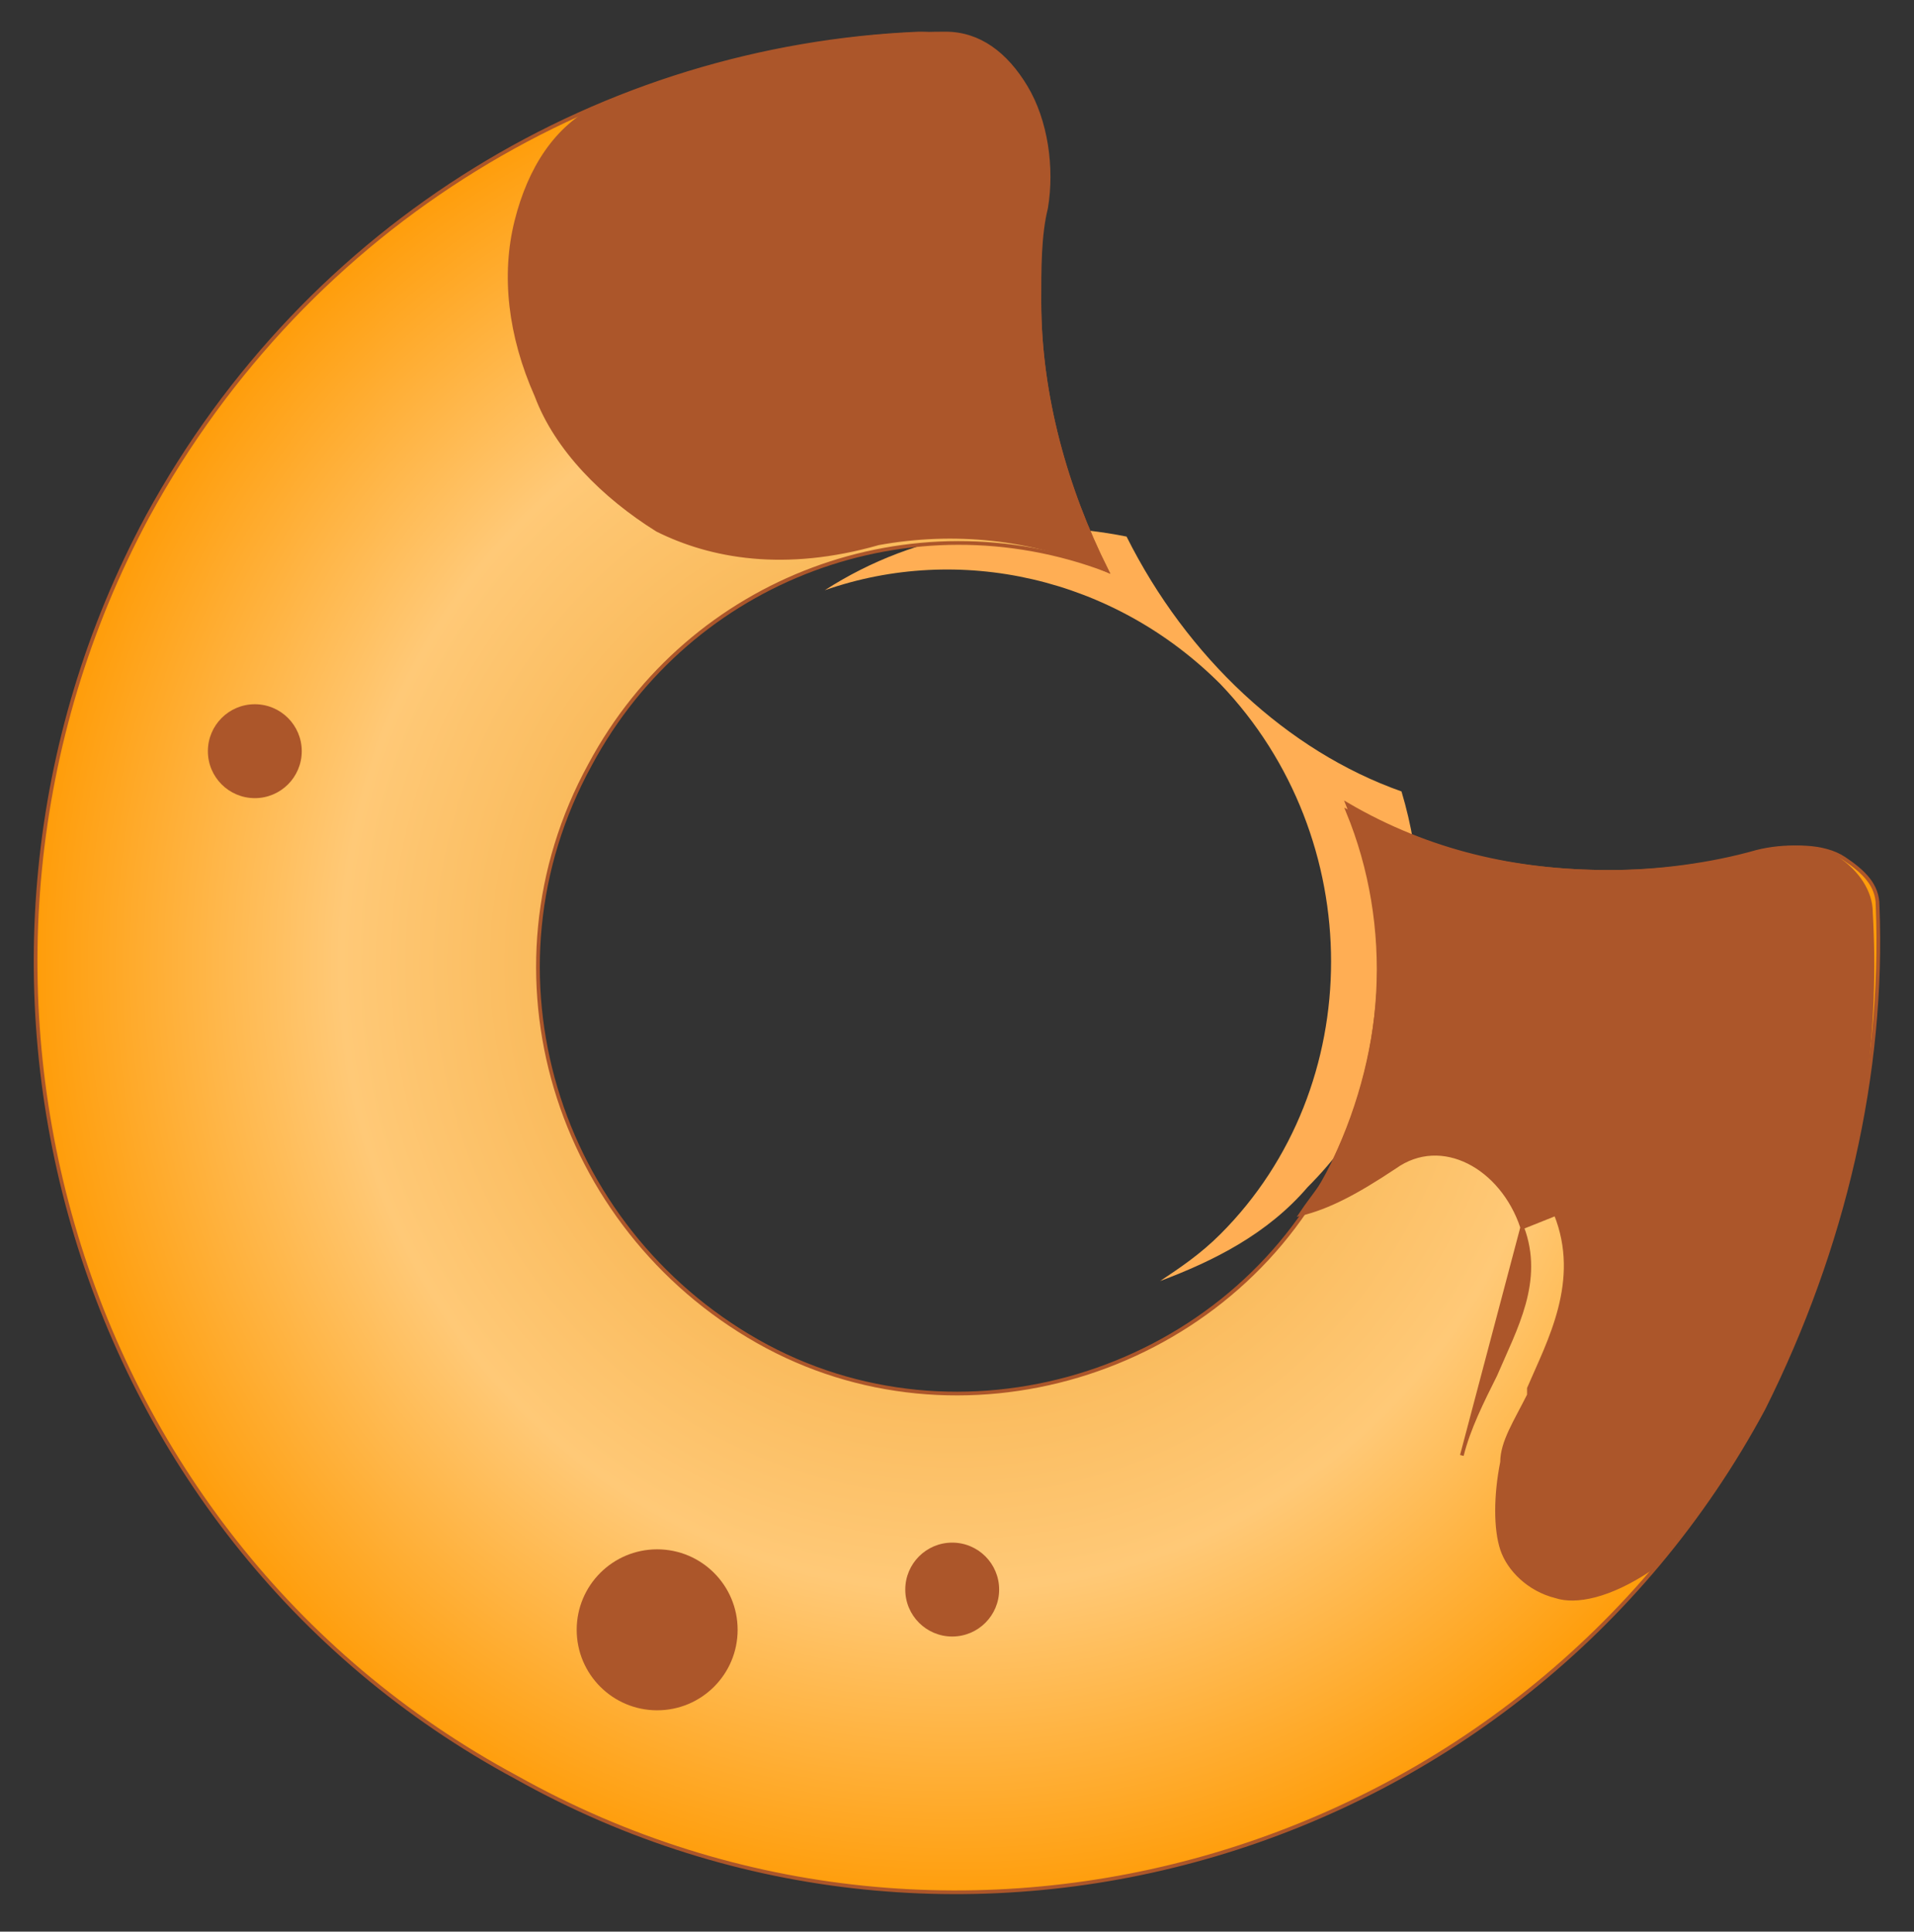 <svg width="555" height="560" viewBox="0 0 555 560" fill="none" xmlns="http://www.w3.org/2000/svg">
<rect x="0" y="0" width="555" height="560" fill="#333333" stroke="none"/>
<path d="M420 270.278C423.889 268.333 429.722 272.222 429.722 276.111L437.5 305.278C439.444 309.167 435.556 315 431.667 315C427.778 316.944 421.944 313.056 421.944 309.167L414.167 280C412.222 276.111 414.167 270.278 420 270.278ZM196.389 52.5C194.444 48.611 194.444 42.778 198.333 40.833L223.611 23.333C227.5 21.389 233.333 21.389 235.278 25.278C237.222 31.111 237.222 35 233.333 38.889L208.056 56.389C204.167 56.389 198.333 56.389 196.389 52.5Z" fill="white"/>
<path fill-rule="evenodd" clip-rule="evenodd" d="M326.667 155.556C297.5 149.722 266.389 153.611 239.167 171.111C278.056 157.5 322.778 167.222 353.889 198.333C396.667 243.056 396.667 315 353.889 357.778C348.056 363.611 342.222 367.5 336.389 371.389C351.944 365.556 367.5 357.778 379.167 344.167C410.278 313.056 418.056 268.333 406.389 229.444C373.333 217.778 344.167 190.556 326.667 155.556Z" fill="#FFAE54"/>
<path d="M511.389 408.333C441.389 538.611 278.056 587.222 149.722 515.278C19.444 445.278 -27.222 280 42.778 149.722C89.445 64.167 175 13.611 266.389 9.722C278.056 9.722 287.778 15.556 293.611 27.222C299.445 38.889 303.333 54.444 301.389 70C301.389 75.833 301.389 81.667 301.389 87.5C301.389 114.722 309.167 141.944 320.833 165.278C264.444 143.889 200.278 167.222 171.111 221.667C138.056 281.944 161.389 355.833 219.722 388.889C278.056 421.944 353.889 398.611 385 340.278C402.5 307.222 404.445 268.333 390.833 235.278C414.167 246.944 439.445 252.778 466.667 252.778C482.222 252.778 495.833 250.833 511.389 246.944C519.167 245 528.889 245 534.722 248.889C540.556 252.778 544.445 256.667 544.445 262.5C546.389 311.111 534.722 361.667 511.389 408.333Z" fill="url(#paint0_radial_401_2)" stroke="#AC562A" stroke-width="1.072"/>
<path d="M441.389 355.833L451.111 351.944C458.889 371.389 449.167 388.889 443.333 402.5C443.333 402.5 443.333 402.5 443.333 404.444C439.444 412.222 435.556 418.056 435.556 423.889C433.611 433.611 433.611 443.333 435.556 449.167C437.5 455 443.333 460.833 451.111 462.778C456.944 464.722 466.667 462.778 478.333 455C525 400.556 546.389 330.556 542.5 264.444C542.5 258.611 538.611 252.778 532.778 248.889C526.944 245 517.222 245 509.444 246.944C495.833 250.833 480.278 252.778 466.667 252.778C439.444 252.778 414.167 246.944 390.833 233.333C404.444 266.389 402.5 303.333 386.944 336.389C385 342.222 381.111 346.111 377.222 351.944C385 350 392.778 346.111 404.444 338.333C418.056 328.611 435.556 338.333 441.389 355.833ZM441.389 355.833C447.222 371.389 439.444 385 433.611 398.611C429.722 406.389 425.833 414.167 423.889 421.944L441.389 355.833ZM254.722 157.5C227.5 165.278 206.111 161.389 190.556 153.611C175 143.889 161.389 130.278 155.556 114.722C147.778 97.222 145.833 79.722 149.722 64.167C153.611 48.611 161.389 36.944 173.056 31.111C206.111 17.5 241.111 9.722 274.167 9.722C283.889 9.722 291.667 15.556 297.5 25.278C303.333 35 305.278 48.611 303.333 60.278C301.389 68.056 301.389 77.778 301.389 87.5C301.389 114.722 309.167 141.944 320.833 165.278C299.444 155.556 276.111 153.611 254.722 157.5Z" fill="#AC562A" stroke="#AC562A" stroke-width="1.072"/>
<path d="M73.889 231.389C81.406 231.389 87.5 225.295 87.5 217.778C87.5 210.261 81.406 204.167 73.889 204.167C66.372 204.167 60.278 210.261 60.278 217.778C60.278 225.295 66.372 231.389 73.889 231.389Z" fill="#AC562A"/>
<path d="M276.111 474.444C283.628 474.444 289.722 468.351 289.722 460.833C289.722 453.316 283.628 447.222 276.111 447.222C268.594 447.222 262.5 453.316 262.5 460.833C262.5 468.351 268.594 474.444 276.111 474.444Z" fill="#AC562A"/>
<path d="M190.556 495.833C203.442 495.833 213.889 485.387 213.889 472.5C213.889 459.613 203.442 449.167 190.556 449.167C177.669 449.167 167.222 459.613 167.222 472.5C167.222 485.387 177.669 495.833 190.556 495.833Z" fill="#AC562A"/>
<defs>
<radialGradient id="paint0_radial_401_2" cx="0" cy="0" r="1" gradientUnits="userSpaceOnUse" gradientTransform="translate(276.815 279.608) rotate(90) scale(279.571 276.754)">
<stop offset="0.334" stop-color="#F7B450"/>
<stop offset="0.648" stop-color="#FFC977"/>
<stop offset="1" stop-color="#FF9900"/>
</radialGradient>
</defs>
</svg>
